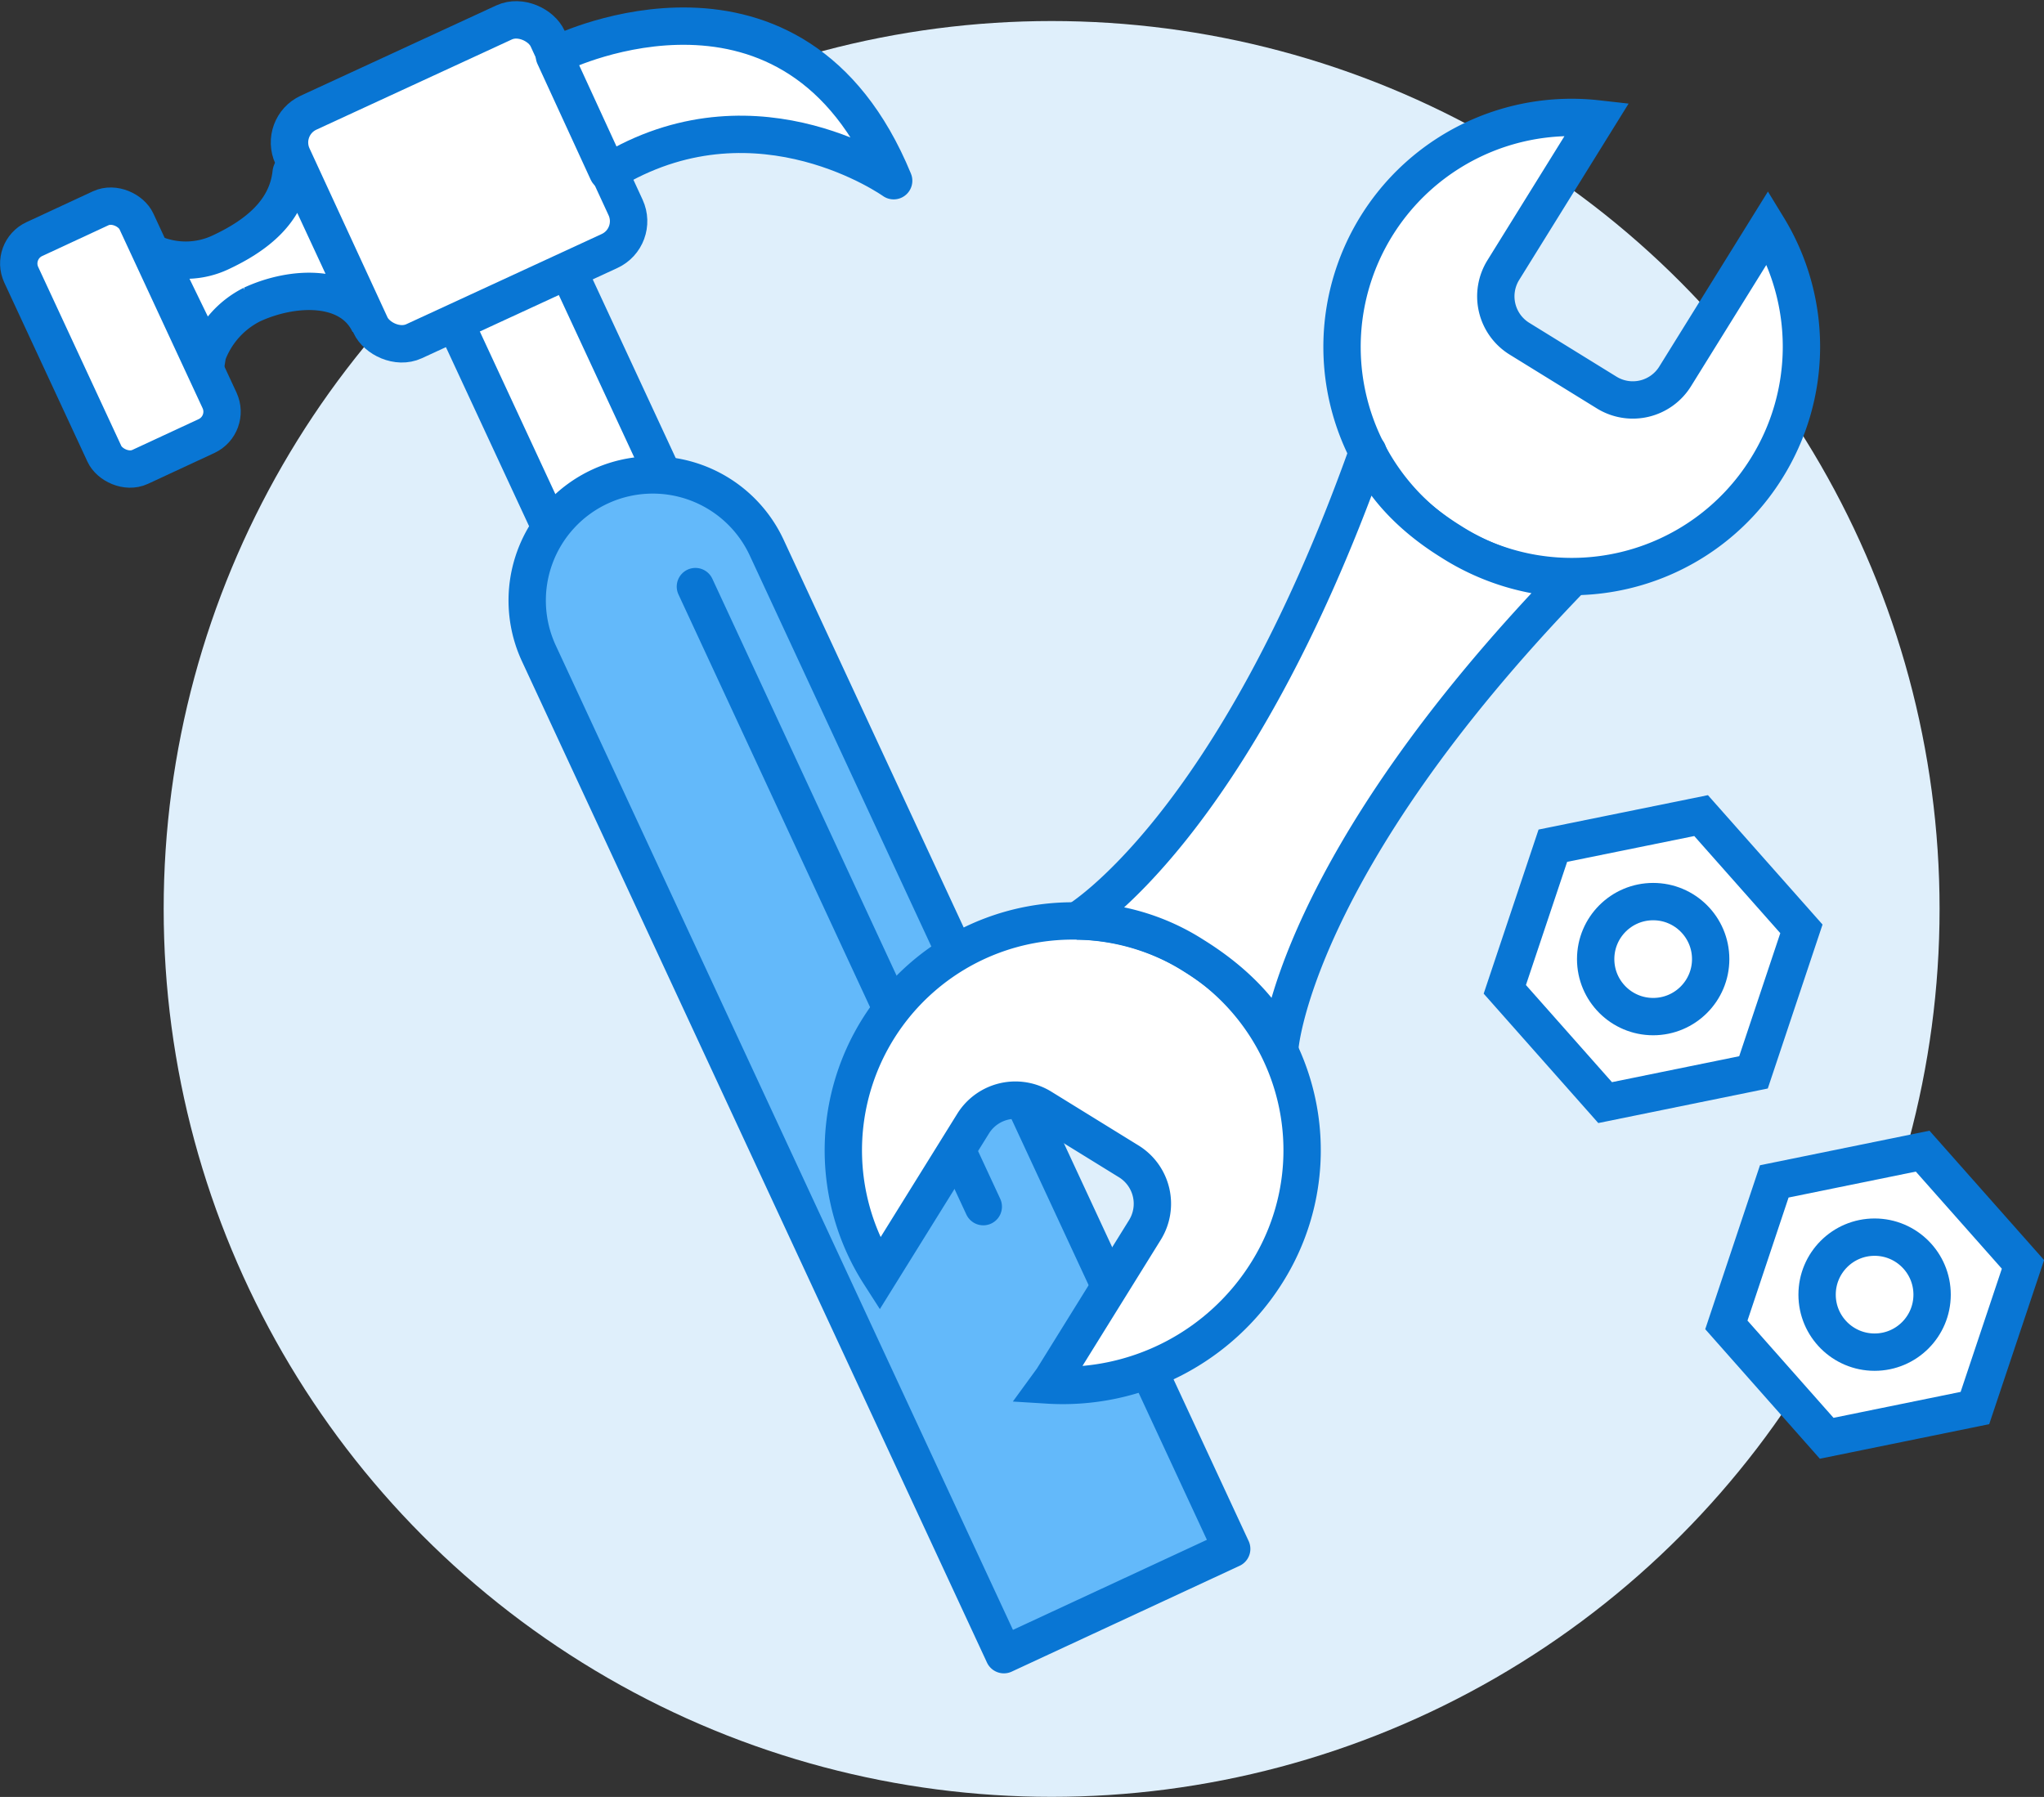 <svg xmlns="http://www.w3.org/2000/svg" viewBox="0 0 164.22 144.38"><rect x="0" y="0" width="164.22" height="144.38" fill="#333333" stroke="none"/><defs><style>.cls-1{fill:#dfeffb;}.cls-2,.cls-5,.cls-6,.cls-7{fill:#fff;}.cls-2,.cls-3,.cls-4,.cls-5,.cls-6,.cls-7{stroke:#0976d4;stroke-width:3px;}.cls-3{fill:#63b9fa;}.cls-3,.cls-4,.cls-5,.cls-6{stroke-linecap:round;}.cls-3,.cls-5,.cls-7{stroke-linejoin:round;}.cls-4{fill:none;}</style></defs><title>Asset 2</title><g id="Layer_2" data-name="Layer 2"><g id="Layer_1-2" data-name="Layer 1"><circle class="cls-1" cx="84.49" cy="73.03" r="71.34"/><rect class="cls-2" x="40.07" y="18.34" width="9.99" height="28.05" transform="translate(-9.44 21.99) rotate(-24.91)"/><path class="cls-3" d="M69,34.51h0A10.09,10.09,0,0,1,79.09,44.6v88.7a0,0,0,0,1,0,0H58.91a0,0,0,0,1,0,0V44.6A10.09,10.09,0,0,1,69,34.51Z" transform="translate(-28.92 36.86) rotate(-24.91)"/><path class="cls-2" d="M16.63,28.72l-4-8.23a6.56,6.56,0,0,0,5.06-.2c2.92-1.36,5.36-3.29,5.7-6.39a.32.32,0,0,1,.61-.1l5.69,12.25c-1.53-3.3-6.15-3.11-9.45-1.58a7.3,7.3,0,0,0-3.57,4Z"/><rect class="cls-2" x="25.53" y="4.44" width="22.52" height="20.18" rx="2.63" ry="2.63" transform="matrix(0.91, -0.42, 0.42, 0.91, -2.7, 16.84)"/><rect class="cls-2" x="4.57" y="17.03" width="10.2" height="20.18" rx="2.16" ry="2.16" transform="translate(-10.52 6.6) rotate(-24.91)"/><line class="cls-4" x1="55.87" y1="47.13" x2="74.08" y2="86.36"/><line class="cls-4" x1="76.14" y1="90.79" x2="79" y2="96.95"/><path class="cls-5" d="M48.82,13.81,44.54,4.5l.57-.28S63.83-4.85,71.8,14.52c0,0-10.74-7.67-22.35-1Z"/><path class="cls-2" d="M141.93,37.62a18.43,18.43,0,0,1-25.38,5.93,18.44,18.44,0,0,1,11.77-34L120.78,21.7a4,4,0,0,0,1.29,5.51l7,4.32a4,4,0,0,0,5.51-1.28l7.45-12A18.42,18.42,0,0,1,141.93,37.62Z"/><line class="cls-6" x1="114.09" y1="47.5" x2="98.75" y2="72.19"/><path class="cls-2" d="M84.2,111.28a19.34,19.34,0,0,0,17.64-9.13,18.43,18.43,0,1,0-31.17.22L78.2,90.25A4,4,0,0,1,83.7,89l7,4.32A4,4,0,0,1,92,98.8l-7.45,12Z"/><path class="cls-7" d="M86.52,74a17.54,17.54,0,0,1,9.38,2.78c5.74,3.56,6.93,7.36,6.93,7.36s1.08-14.57,23.38-37.64a19,19,0,0,1-9.66-3c-5.46-3.39-6.65-7.19-6.65-7.19l-.05.09C99.05,66.66,86.52,74,86.52,74"/><polygon class="cls-2" points="140.88 86.16 128.96 88.59 120.9 79.49 124.76 67.95 136.67 65.53 144.73 74.63 140.88 86.16"/><polygon class="cls-2" points="158.67 113.13 146.76 115.56 138.7 106.45 142.55 94.92 154.47 92.49 162.53 101.59 158.67 113.13"/><circle class="cls-4" cx="132.82" cy="77.06" r="4.62"/><circle class="cls-4" cx="150.61" cy="104.02" r="4.62"/></g></g></svg>